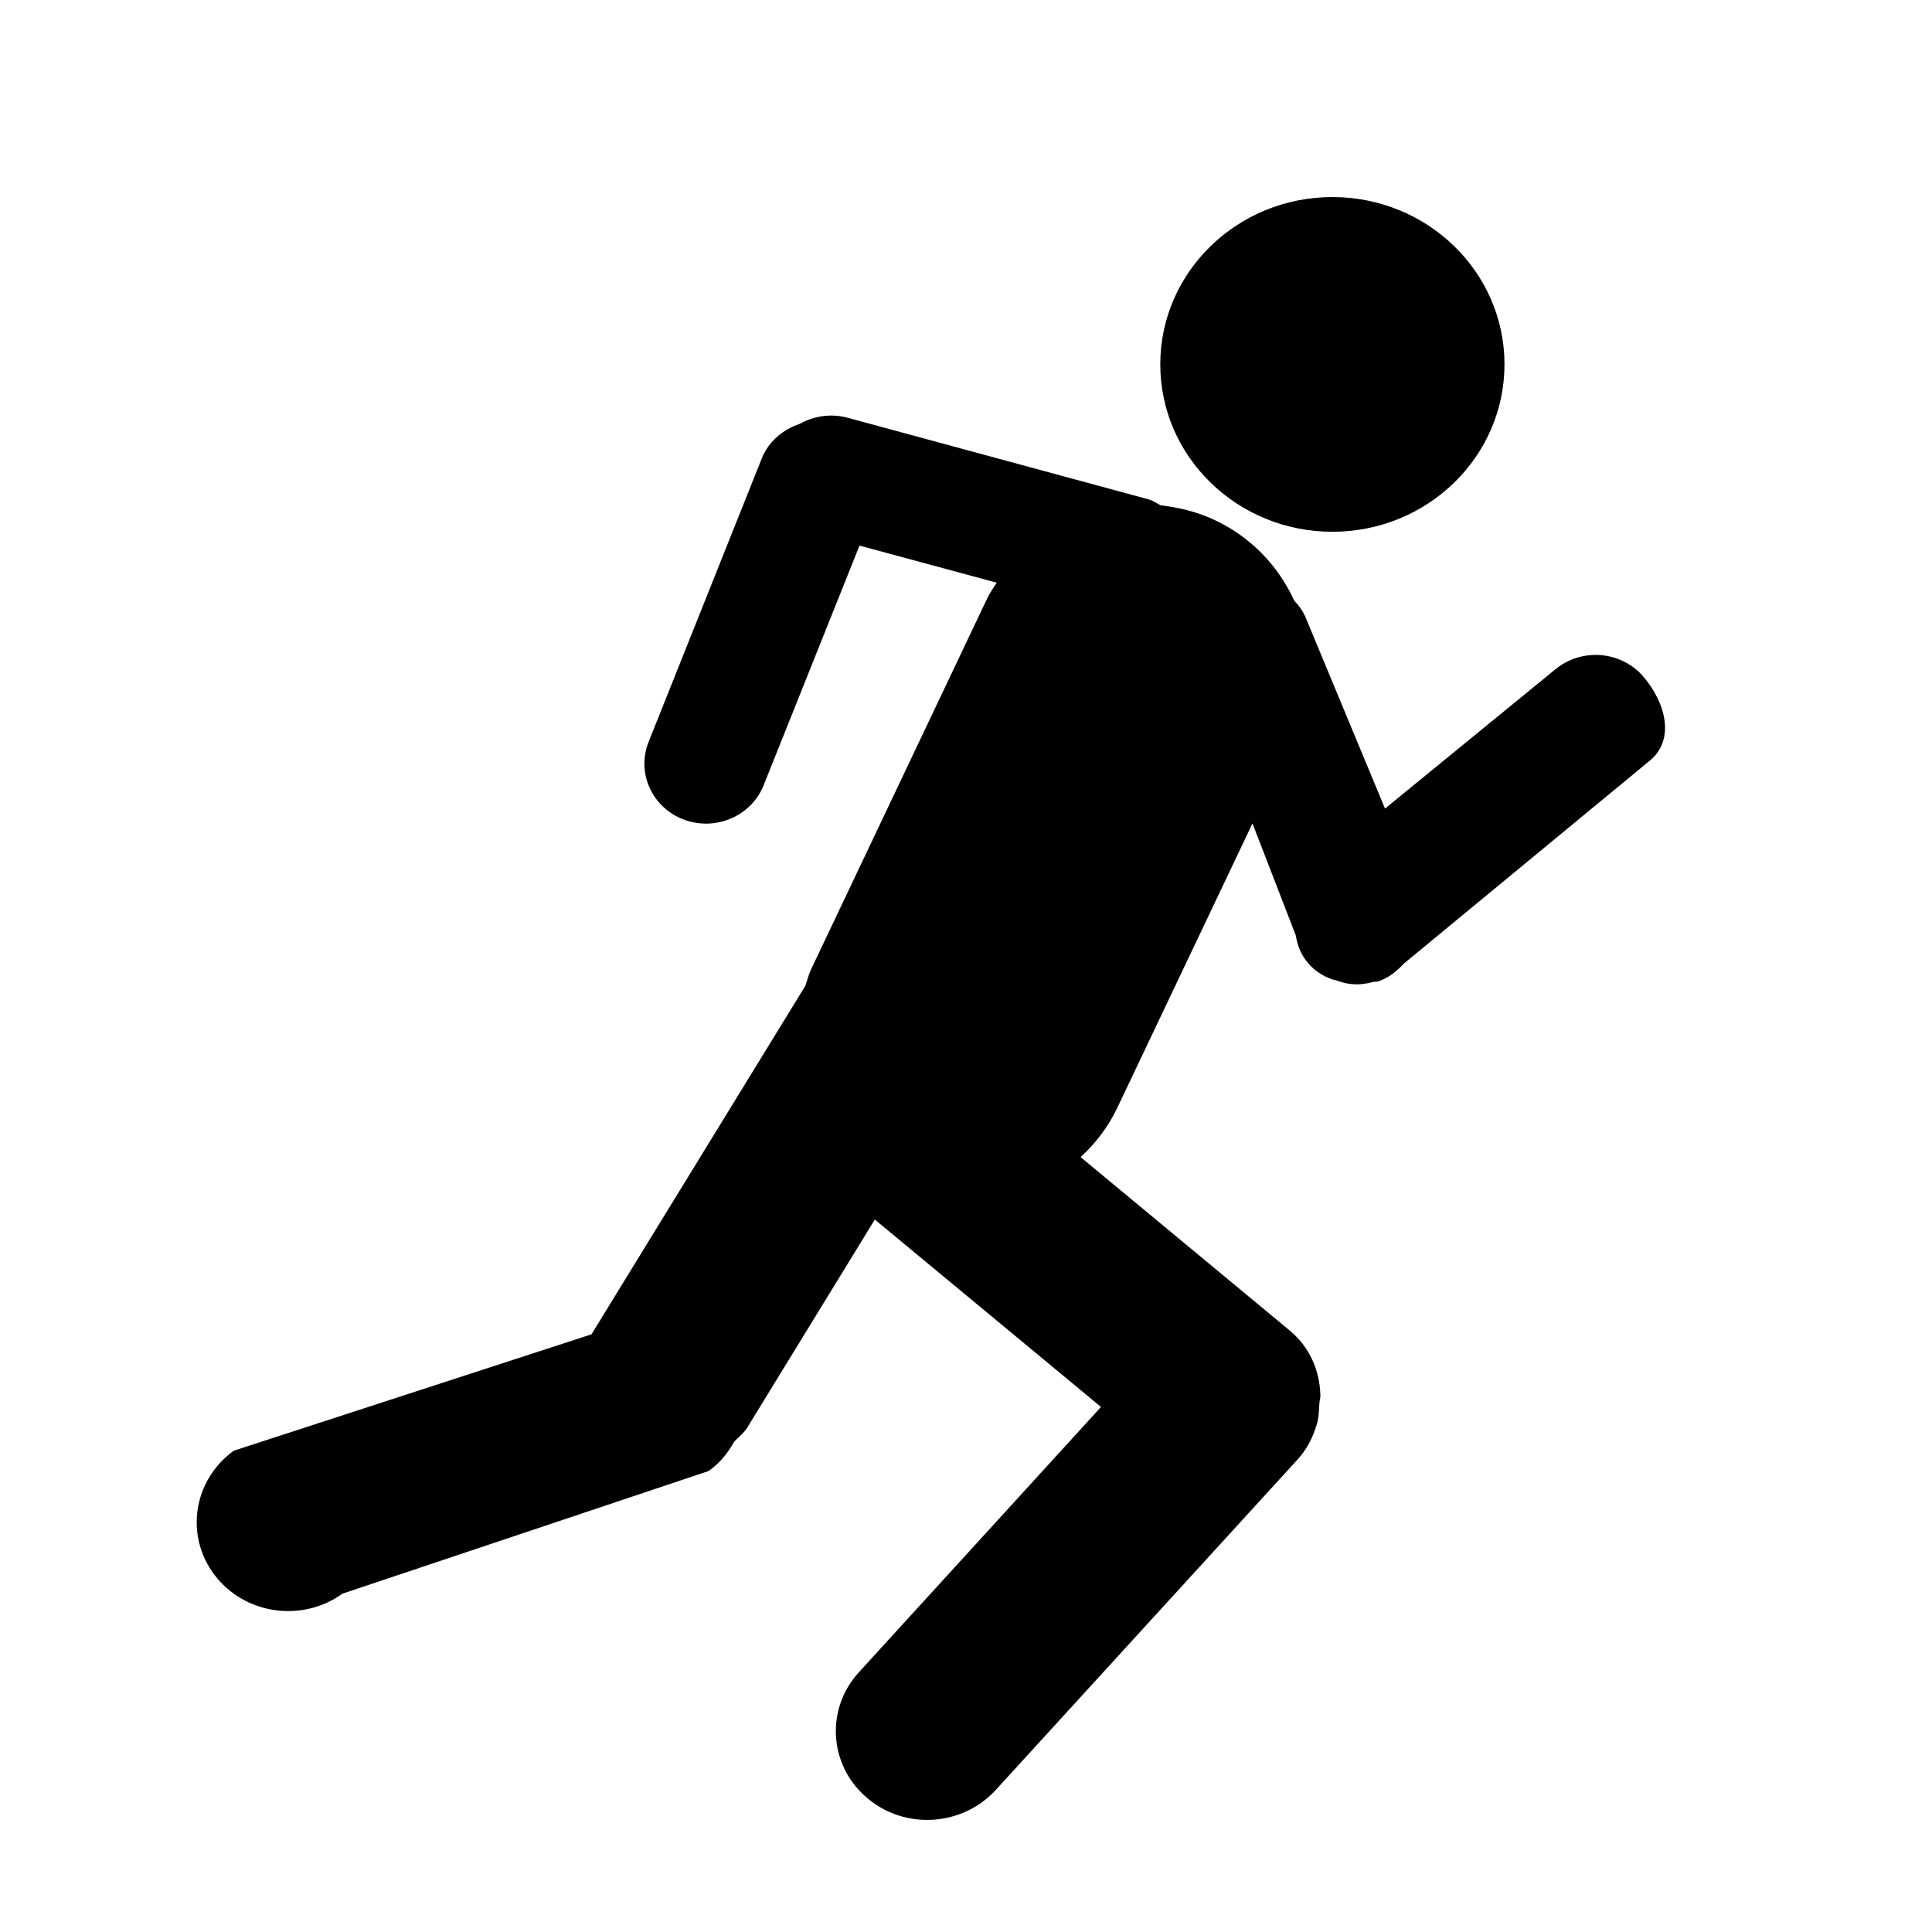 <svg width="25" height="25" viewBox="0 0 25 25" fill="none" xmlns="http://www.w3.org/2000/svg">
<path d="M19.468 4.715C19.468 5.911 18.471 6.881 17.241 6.881C16.011 6.881 15.014 5.911 15.014 4.715C15.014 3.519 16.011 2.55 17.241 2.55C18.471 2.55 19.468 3.519 19.468 4.715Z" fill="black"/>
<path d="M20.136 8.653C20.476 8.381 20.979 8.425 21.262 8.752C21.545 9.08 21.689 9.569 21.342 9.848L18.163 12.471C18.077 12.564 17.979 12.647 17.848 12.694C17.833 12.701 17.819 12.702 17.805 12.703C17.795 12.703 17.785 12.704 17.775 12.706H17.772C17.68 12.731 17.587 12.743 17.498 12.734C17.422 12.731 17.349 12.706 17.276 12.681C17.271 12.68 17.266 12.68 17.262 12.679C17.252 12.678 17.243 12.676 17.234 12.672C17.12 12.629 17.012 12.564 16.929 12.465C16.833 12.356 16.789 12.233 16.767 12.103L16.207 10.655L14.46 14.33C14.342 14.581 14.177 14.794 13.983 14.973L16.677 17.207C16.945 17.424 17.075 17.73 17.085 18.042C17.088 18.067 17.084 18.09 17.079 18.114C17.076 18.133 17.072 18.152 17.072 18.172C17.071 18.188 17.07 18.204 17.069 18.221C17.065 18.294 17.061 18.367 17.037 18.438C16.989 18.596 16.916 18.747 16.795 18.881L12.885 23.162C12.449 23.638 11.701 23.681 11.215 23.261C10.725 22.843 10.68 22.113 11.113 21.64L14.247 18.206L11.32 15.781L9.672 18.469C9.64 18.522 9.597 18.562 9.553 18.604C9.535 18.62 9.517 18.637 9.5 18.655C9.42 18.8 9.315 18.933 9.169 19.035L4.431 20.622C3.906 21 3.165 20.891 2.777 20.381C2.389 19.87 2.5 19.153 3.025 18.772L7.654 17.266L10.422 12.755C10.427 12.741 10.431 12.727 10.435 12.713C10.453 12.656 10.47 12.599 10.496 12.542L12.774 7.744C12.804 7.682 12.842 7.625 12.88 7.566C12.886 7.558 12.892 7.549 12.898 7.54L11.122 7.06L9.882 10.16C9.722 10.562 9.258 10.76 8.848 10.605C8.437 10.451 8.233 9.999 8.393 9.6L9.859 5.928C9.948 5.709 10.133 5.557 10.346 5.486C10.527 5.384 10.747 5.347 10.966 5.405L14.867 6.463C14.907 6.474 14.941 6.494 14.974 6.514C14.988 6.522 15.002 6.53 15.017 6.538C15.239 6.565 15.462 6.615 15.678 6.711C16.178 6.934 16.541 7.32 16.747 7.772C16.811 7.84 16.868 7.917 16.903 8.01L17.922 10.463L20.136 8.653Z" fill="black"/>
</svg>
